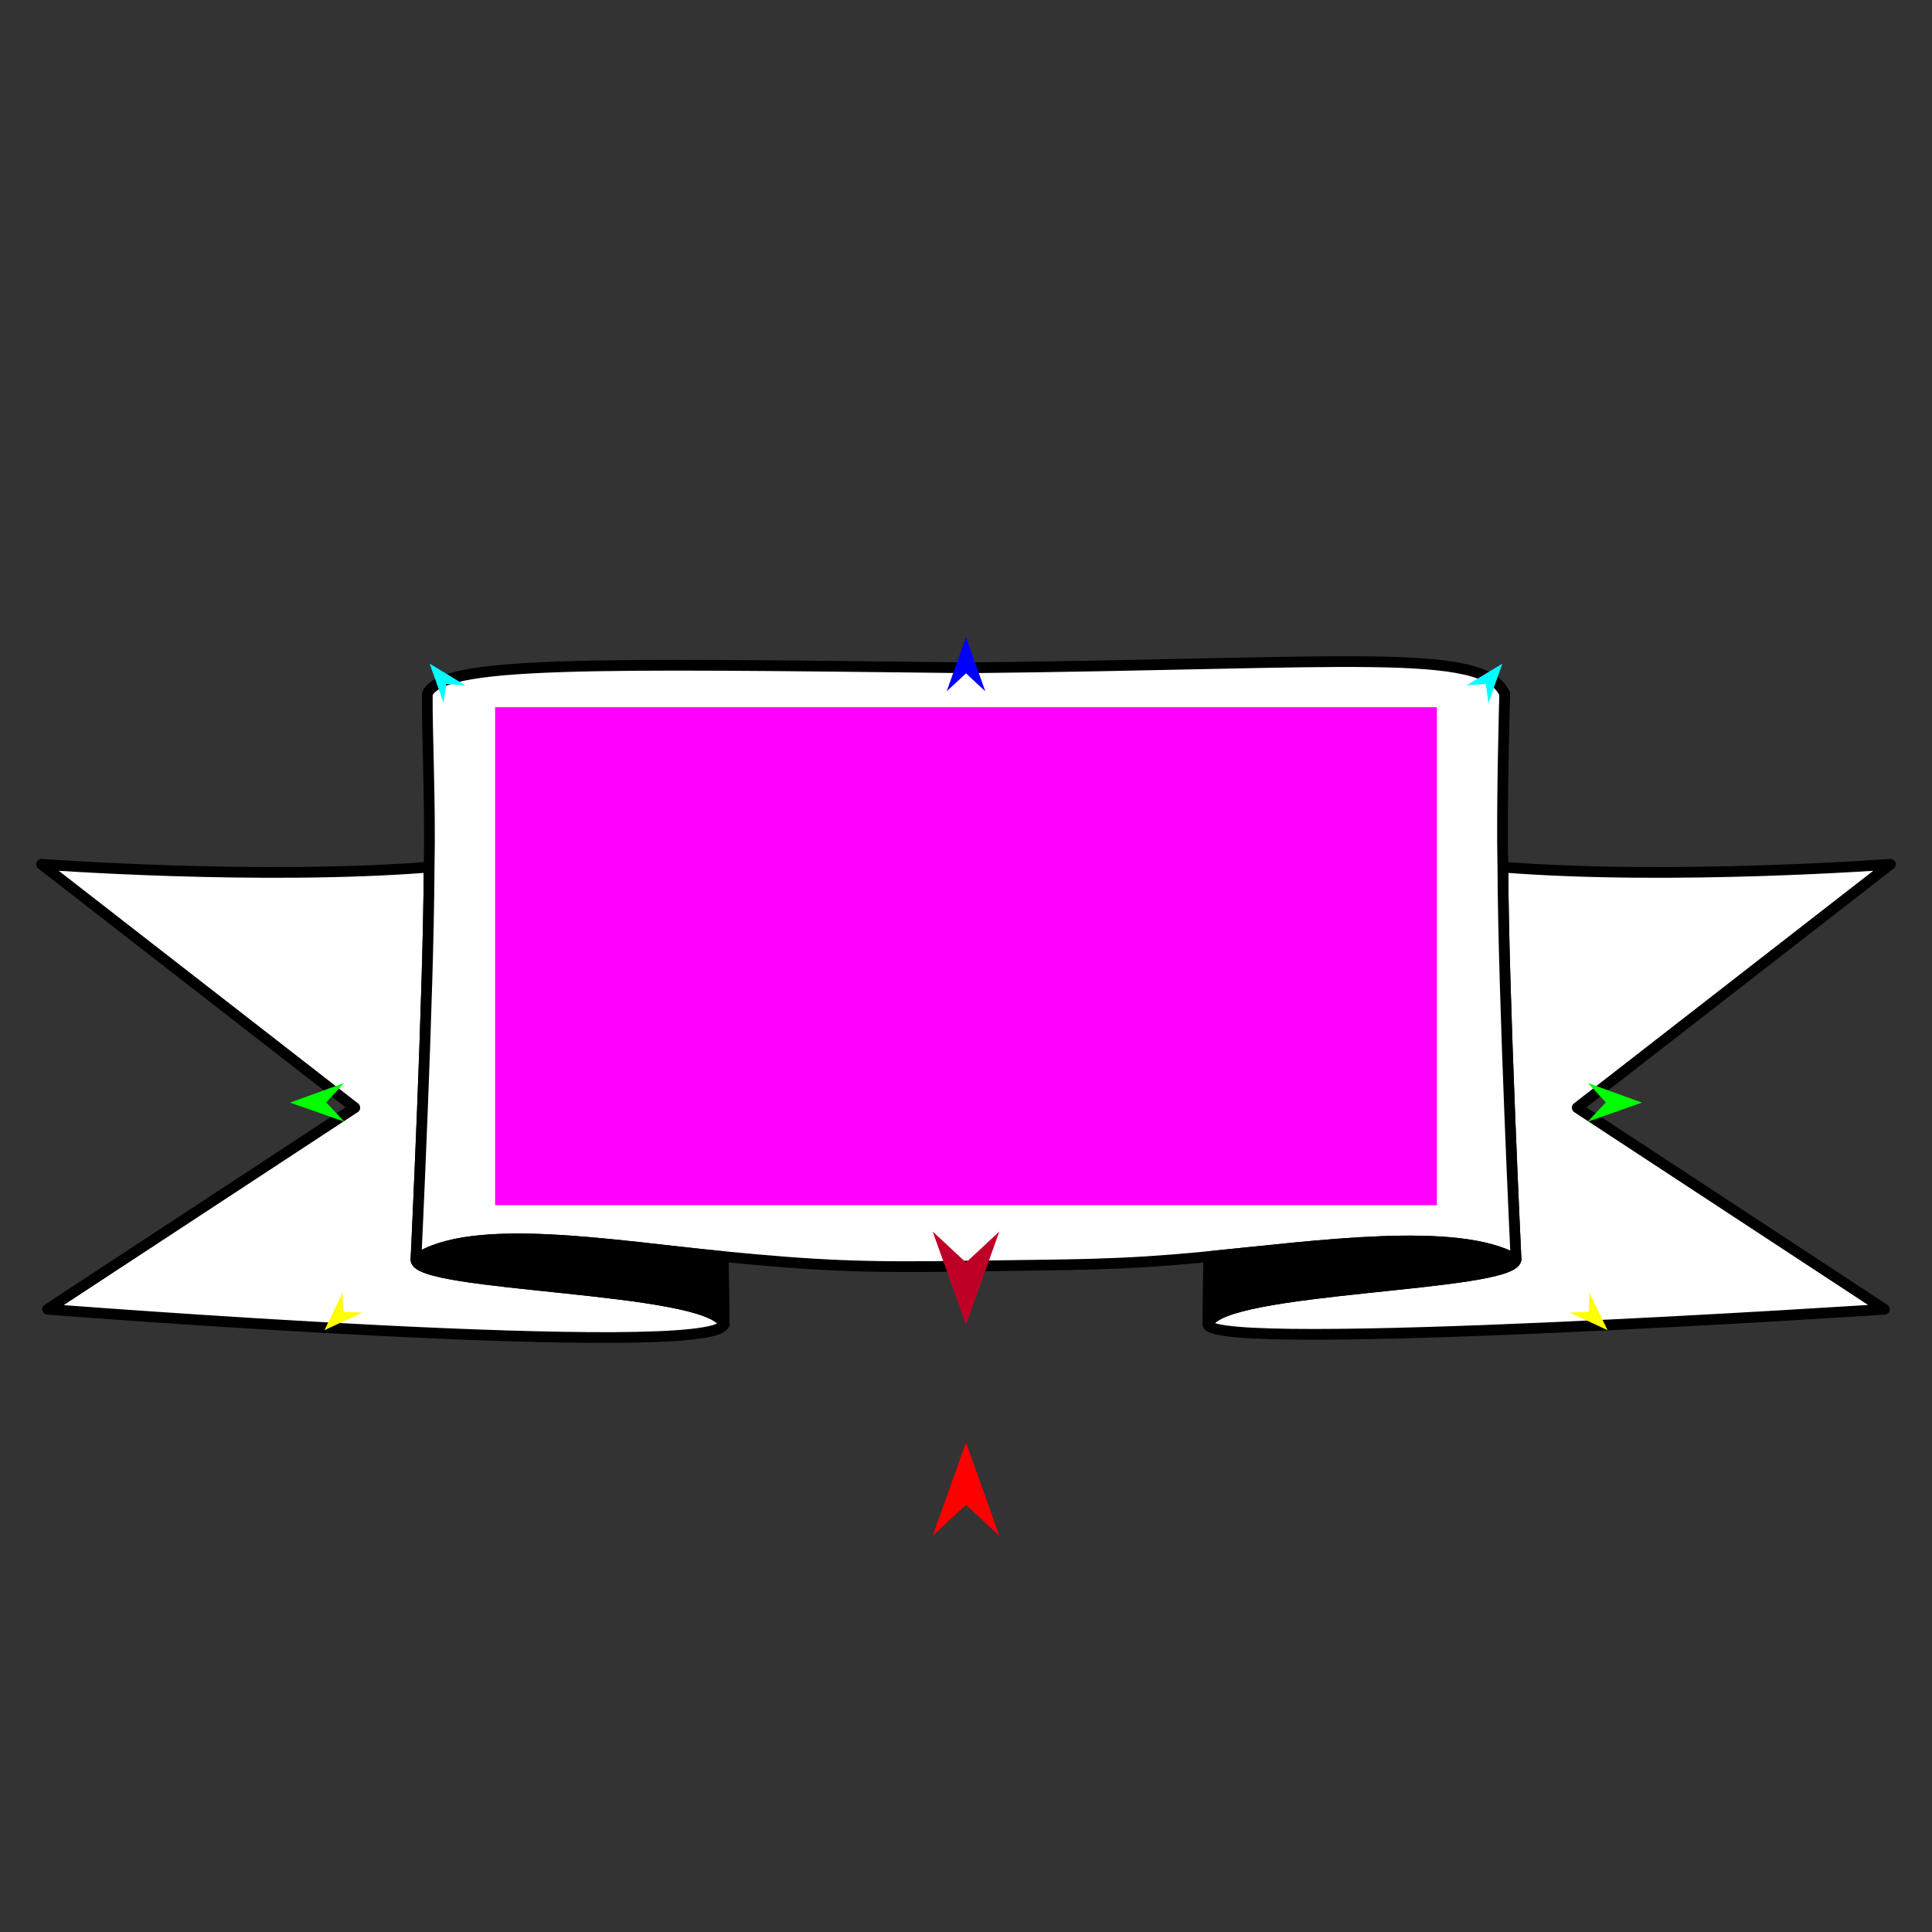 <?xml version="1.0" encoding="utf-8"?>
<!-- Generator: Moho 12.5 build 22414 -->
<!DOCTYPE svg PUBLIC "-//W3C//DTD SVG 1.1//EN" "http://www.w3.org/Graphics/SVG/1.1/DTD/svg11.dtd">
<svg version="1.1" id="Frame_0" xmlns="http://www.w3.org/2000/svg" xmlns:xlink="http://www.w3.org/1999/xlink" width="720px" height="720px">
<rect width="100%" height="100%" fill="#333333" stroke="none"/>
<g id="banner_2">
<g id="banner_2">
<path fill="#ffffff" fill-rule="evenodd" stroke="#000000" stroke-width="4" stroke-linejoin="round" d="M 450.152 493.511 C 454.420 479.293 563.544 479.710 564.980 469.378 C 564.980 469.378 564.980 469.378 564.980 469.378 C 564.980 469.378 564.980 469.378 564.980 469.378 C 564.979 469.364 560.288 371.363 560.077 323.151 C 623.338 328.149 704.488 322.086 704.503 322.086 C 704.491 322.095 587.790 412.794 587.779 412.803 C 587.790 412.811 702.254 487.918 702.266 487.926 C 702.241 487.926 450.766 504.490 450.152 493.511 Z"/>
<path fill="#ffffff" fill-rule="evenodd" stroke="#000000" stroke-width="4" stroke-linejoin="round" d="M 155.021 469.378 C 155.021 469.364 159.713 371.363 159.924 323.151 C 96.662 328.149 15.512 322.086 15.497 322.086 C 15.509 322.095 132.210 412.794 132.222 412.803 C 132.210 412.810 17.746 487.918 17.735 487.926 C 17.760 487.926 265.620 507.295 269.848 493.511 C 264.662 479.293 154.621 479.710 155.021 469.378 C 155.021 469.378 155.021 469.378 155.021 469.378 C 155.021 469.378 155.021 469.378 155.021 469.378 Z"/>
<path fill="none" stroke="#ffffff" stroke-width="1" stroke-linecap="butt" stroke-linejoin="round" d="M 560.077 323.151 C 560.288 371.363 564.979 469.364 564.980 469.378 "/>
<path fill="none" stroke="#ffffff" stroke-width="1" stroke-linecap="butt" stroke-linejoin="round" d="M 155.021 469.378 C 155.021 469.364 159.713 371.363 159.924 323.151 "/>
<path fill="none" stroke="#ffffff" stroke-width="1" stroke-linecap="butt" stroke-linejoin="round" d="M 155.021 469.378 C 155.021 469.378 155.021 469.378 155.021 469.378 "/>
<path fill="none" stroke="#ffffff" stroke-width="1" stroke-linecap="butt" stroke-linejoin="round" d="M 155.021 469.378 C 155.021 469.378 155.021 469.378 155.021 469.378 "/>
<path fill="none" stroke="#ffffff" stroke-width="1" stroke-linecap="butt" stroke-linejoin="round" d="M 564.980 469.378 C 564.980 469.378 564.980 469.378 564.980 469.378 "/>
<path fill="none" stroke="#ffffff" stroke-width="1" stroke-linecap="butt" stroke-linejoin="round" d="M 564.980 469.378 C 564.980 469.378 564.980 469.378 564.980 469.378 "/>
<path fill="#ffffff" fill-rule="evenodd" stroke="#000000" stroke-width="4" stroke-linejoin="round" d="M 560.077 323.151 C 560.288 371.363 564.979 469.364 564.980 469.378 C 543.181 456.955 491.124 464.314 450.481 468.293 C 415.706 471.696 399.836 471.209 360.517 471.848 C 321.532 472.482 304.695 471.694 269.520 468.292 C 228.872 464.361 175.902 455.120 155.021 469.378 C 155.021 469.364 159.713 371.363 159.924 323.151 C 160.450 299.906 159.074 272.037 159.242 258.577 C 164.726 246.272 218.179 247.243 361.303 248.865 C 502.712 247.422 552.739 241.079 560.759 258.577 C 560.759 258.583 559.550 299.907 560.077 323.151 M 155.021 469.378 C 155.021 469.378 155.021 469.378 155.021 469.378 C 155.021 469.378 155.021 469.378 155.021 469.378 M 564.980 469.378 C 564.980 469.378 564.980 469.378 564.980 469.378 C 564.980 469.378 564.980 469.378 564.980 469.378 Z"/>
<path fill="none" stroke="#000000" stroke-width="1" stroke-linecap="butt" stroke-linejoin="round" d="M 269.520 468.292 C 228.872 464.361 175.902 455.120 155.021 469.378 "/>
<path fill="none" stroke="#000000" stroke-width="1" stroke-linecap="butt" stroke-linejoin="round" d="M 155.021 469.378 C 155.021 469.378 155.021 469.378 155.021 469.378 "/>
<path fill="none" stroke="#000000" stroke-width="1" stroke-linecap="butt" stroke-linejoin="round" d="M 155.021 469.378 C 155.021 469.378 155.021 469.378 155.021 469.378 "/>
<path fill="none" stroke="#000000" stroke-width="1" stroke-linecap="butt" stroke-linejoin="round" d="M 155.021 469.378 C 154.621 479.710 264.662 479.293 269.848 493.511 "/>
<path fill="#000000" fill-rule="evenodd" stroke="#000000" stroke-width="4" stroke-linejoin="round" d="M 269.520 468.292 C 228.872 464.361 175.902 455.120 155.021 469.378 C 155.021 469.378 155.021 469.378 155.021 469.378 C 155.021 469.378 155.021 469.378 155.021 469.378 C 154.621 479.710 264.662 479.293 269.848 493.511 C 269.907 484.117 269.631 476.819 269.520 468.292 Z"/>
<path fill="none" stroke="#000000" stroke-width="1" stroke-linecap="butt" stroke-linejoin="round" d="M 564.980 469.378 C 543.181 456.955 491.124 464.314 450.481 468.293 "/>
<path fill="none" stroke="#000000" stroke-width="1" stroke-linecap="butt" stroke-linejoin="round" d="M 450.152 493.511 C 454.420 479.293 563.544 479.710 564.980 469.378 "/>
<path fill="none" stroke="#000000" stroke-width="1" stroke-linecap="butt" stroke-linejoin="round" d="M 564.980 469.378 C 564.980 469.378 564.980 469.378 564.980 469.378 "/>
<path fill="none" stroke="#000000" stroke-width="1" stroke-linecap="butt" stroke-linejoin="round" d="M 564.980 469.378 C 564.980 469.378 564.980 469.378 564.980 469.378 "/>
<path fill="#000000" fill-rule="evenodd" stroke="#000000" stroke-width="4" stroke-linejoin="round" d="M 564.980 469.378 C 543.181 456.955 491.124 464.314 450.481 468.293 C 450.369 476.819 450.093 484.117 450.152 493.511 C 454.420 479.293 563.544 479.710 564.980 469.378 C 564.980 469.378 564.980 469.378 564.980 469.378 C 564.980 469.378 564.980 469.378 564.980 469.378 Z"/>
</g>
<g id="specs_2">
<path fill="#ff00ff" fill-rule="evenodd" stroke="none" d="M 184.511 449.122 C 184.546 449.122 535.454 449.122 535.489 449.122 C 535.489 449.103 535.489 263.570 535.489 263.552 C 535.454 263.552 184.546 263.552 184.511 263.552 C 184.511 263.570 184.511 449.103 184.511 449.122 Z"/>
<path fill="#ff0000" fill-rule="evenodd" stroke="none" d="M 360.000 537.567 C 360.001 537.571 372.416 572.333 372.417 572.337 C 372.416 572.336 360.001 560.784 360.000 560.783 C 359.999 560.784 347.584 572.336 347.583 572.337 C 347.584 572.333 359.999 537.571 360.000 537.567 Z"/>
<path fill="#0000ff" fill-rule="evenodd" stroke="none" d="M 360.000 237.452 C 360.001 237.454 367.212 257.647 367.213 257.649 C 367.212 257.648 360.001 250.938 360.000 250.938 C 359.999 250.938 352.788 257.648 352.787 257.649 C 352.788 257.647 359.999 237.454 360.000 237.452 Z"/>
<path fill="#ffff00" fill-rule="evenodd" stroke="none" d="M 599.085 495.710 C 599.085 495.709 592.323 481.733 592.323 481.731 C 592.323 481.732 592.124 488.862 592.124 488.863 C 592.124 488.863 584.998 489.178 584.997 489.179 C 584.999 489.179 599.084 495.709 599.085 495.710 Z"/>
<path fill="#00ff00" fill-rule="evenodd" stroke="none" d="M 611.914 410.908 C 611.912 410.907 591.756 403.593 591.754 403.592 C 591.754 403.593 598.428 410.839 598.428 410.840 C 598.428 410.841 591.682 418.018 591.681 418.019 C 591.683 418.018 611.912 410.909 611.914 410.908 Z"/>
<path fill="#00ffff" fill-rule="evenodd" stroke="none" d="M 559.878 247.330 C 559.878 247.331 554.695 261.966 554.694 261.968 C 554.694 261.967 553.713 254.902 553.712 254.902 C 553.712 254.902 546.595 255.372 546.594 255.372 C 546.596 255.371 559.877 247.331 559.878 247.330 Z"/>
<path fill="#be0027" fill-rule="evenodd" stroke="none" d="M 360.000 493.722 C 360.001 493.718 372.416 458.956 372.417 458.952 C 372.416 458.953 360.001 470.505 360.000 470.506 C 359.999 470.505 347.584 458.953 347.583 458.952 C 347.584 458.956 359.999 493.718 360.000 493.722 Z"/>
<path fill="#ffff00" fill-rule="evenodd" stroke="none" d="M 120.915 495.710 C 120.916 495.709 127.677 481.733 127.677 481.731 C 127.678 481.732 127.876 488.862 127.876 488.863 C 127.877 488.863 135.002 489.179 135.003 489.179 C 135.001 489.179 120.916 495.709 120.915 495.710 Z"/>
<path fill="#00ff00" fill-rule="evenodd" stroke="none" d="M 108.086 410.908 C 108.088 410.907 128.244 403.593 128.246 403.592 C 128.246 403.593 121.572 410.839 121.572 410.840 C 121.572 410.840 128.318 418.018 128.319 418.018 C 128.317 418.018 108.088 410.909 108.086 410.908 Z"/>
<path fill="#00ffff" fill-rule="evenodd" stroke="none" d="M 160.122 247.330 C 160.123 247.331 165.306 261.966 165.306 261.967 C 165.306 261.967 166.288 254.902 166.288 254.902 C 166.289 254.902 173.405 255.372 173.406 255.372 C 173.404 255.371 160.123 247.331 160.122 247.330 Z"/>
</g>
</g>
</svg>
